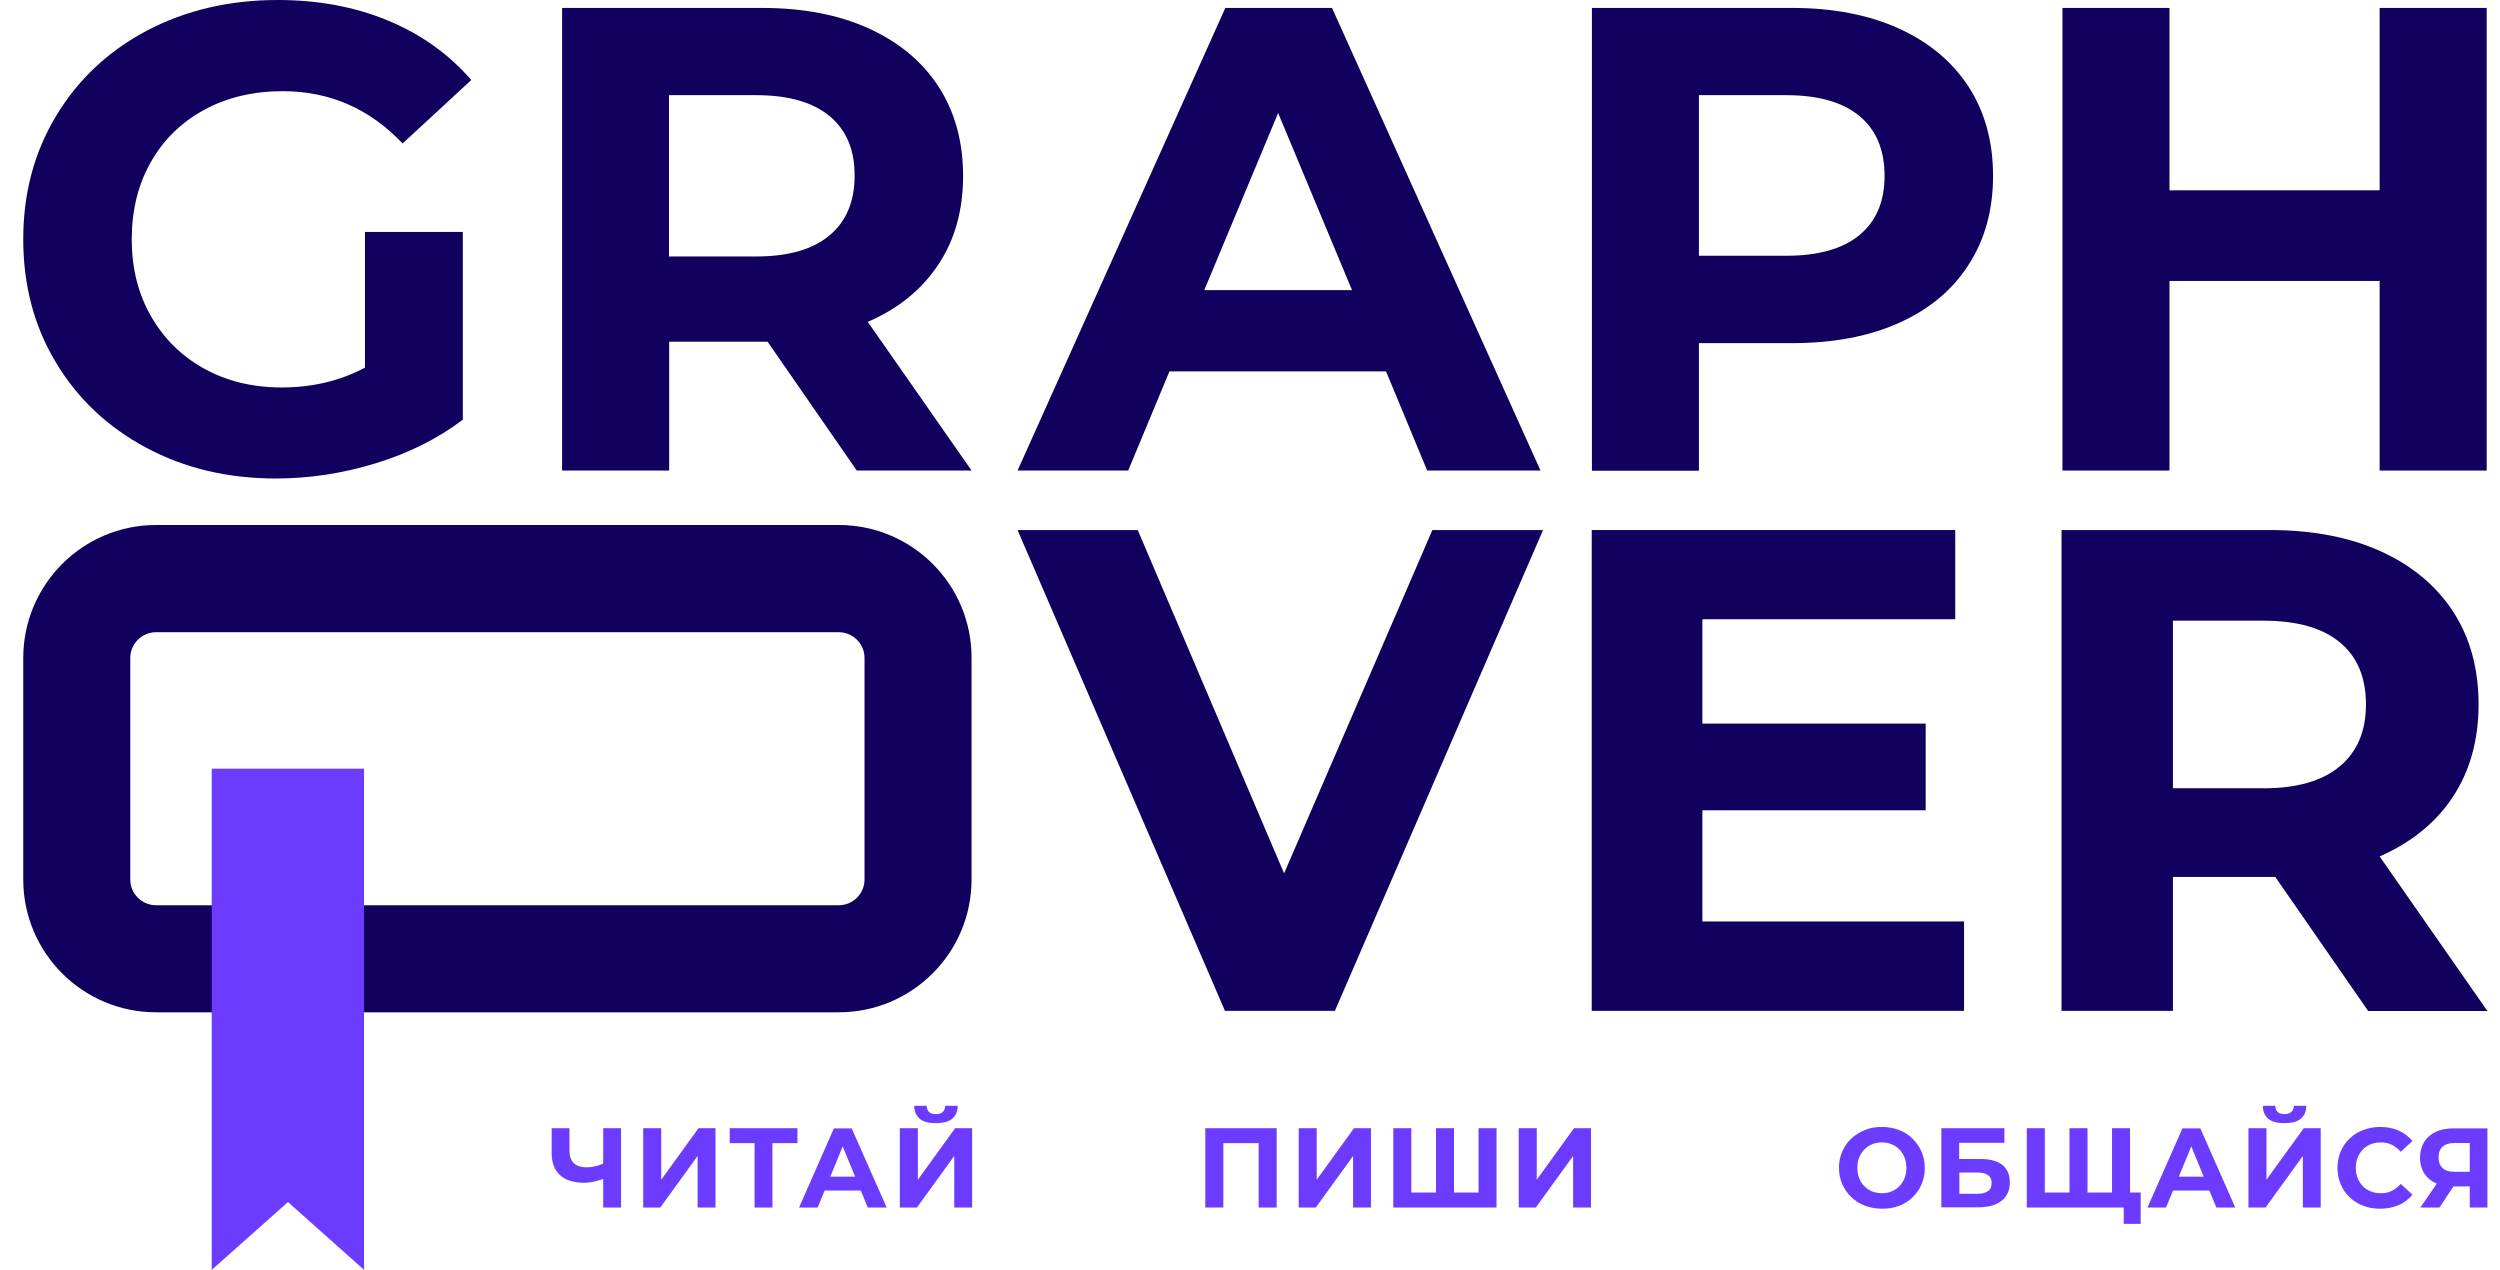 <svg width="63" height="32" viewBox="0 0 63 32" fill="none" xmlns="http://www.w3.org/2000/svg">
<g clip-path="url(#clip0_224_22976)">
<path d="M9.197 5.845H11.663V10.577C11.031 11.054 10.296 11.422 9.464 11.676C8.633 11.931 7.793 12.058 6.948 12.058C5.736 12.058 4.65 11.799 3.683 11.281C2.716 10.764 1.957 10.05 1.408 9.133C0.858 8.22 0.586 7.185 0.586 6.031C0.586 4.878 0.858 3.842 1.412 2.925C1.962 2.007 2.725 1.29 3.701 0.772C4.678 0.259 5.777 0 6.998 0C8.02 0 8.947 0.173 9.778 0.518C10.609 0.863 11.308 1.362 11.876 2.016L10.146 3.615C9.315 2.739 8.306 2.298 7.13 2.298C6.385 2.298 5.727 2.452 5.15 2.766C4.573 3.079 4.124 3.515 3.801 4.083C3.479 4.651 3.32 5.3 3.32 6.031C3.32 6.753 3.479 7.398 3.801 7.961C4.124 8.529 4.569 8.97 5.141 9.288C5.713 9.605 6.367 9.764 7.098 9.764C7.875 9.764 8.574 9.596 9.197 9.265V5.845Z" fill="#12005E"/>
<path d="M21.591 11.858L19.343 8.611H16.863V11.858H14.165V0.2H19.206C20.237 0.2 21.136 0.372 21.895 0.718C22.653 1.063 23.239 1.549 23.652 2.184C24.061 2.816 24.27 3.565 24.27 4.433C24.27 5.3 24.061 6.045 23.643 6.672C23.226 7.298 22.635 7.78 21.868 8.111L24.484 11.858H21.591ZM20.905 2.925C20.482 2.575 19.865 2.398 19.056 2.398H16.858V6.463H19.056C19.865 6.463 20.482 6.286 20.905 5.931C21.327 5.577 21.536 5.077 21.536 4.433C21.541 3.774 21.327 3.274 20.905 2.925Z" fill="#12005E"/>
<path d="M34.929 9.36H29.47L28.43 11.858H25.642L30.878 0.2H33.567L38.821 11.858H35.965L34.929 9.36ZM34.071 7.312L32.209 2.848L30.347 7.312H34.071Z" fill="#12005E"/>
<path d="M47.85 0.718C48.608 1.063 49.194 1.549 49.608 2.184C50.016 2.816 50.225 3.565 50.225 4.433C50.225 5.286 50.021 6.036 49.608 6.672C49.199 7.312 48.613 7.798 47.85 8.139C47.092 8.479 46.192 8.647 45.161 8.647H42.813V11.863H40.116V0.2H45.161C46.192 0.2 47.087 0.372 47.85 0.718ZM46.86 5.922C47.282 5.573 47.491 5.077 47.491 4.433C47.491 3.779 47.282 3.274 46.86 2.925C46.438 2.575 45.82 2.398 45.011 2.398H42.813V6.445H45.011C45.82 6.445 46.438 6.272 46.86 5.922Z" fill="#12005E"/>
<path d="M62.665 0.2V11.858H59.967V7.08H54.671V11.858H51.974V0.2H54.671V4.796H59.967V0.2H62.665Z" fill="#12005E"/>
<path d="M38.885 13.357L33.639 25.474H30.869L25.642 13.357H28.671L32.359 22.009L36.096 13.357H38.885Z" fill="#12005E"/>
<path d="M49.494 23.221V25.474H40.111V13.357H49.272V15.605H42.9V18.235H48.527V20.419H42.9V23.221H49.494Z" fill="#12005E"/>
<path d="M59.676 25.474L57.337 22.099H54.758V25.474H51.951V13.357H57.197C58.268 13.357 59.204 13.534 59.994 13.893C60.784 14.252 61.393 14.76 61.82 15.414C62.247 16.073 62.46 16.849 62.46 17.753C62.46 18.652 62.242 19.429 61.811 20.083C61.379 20.737 60.762 21.232 59.967 21.582L62.683 25.478H59.676M58.963 16.186C58.523 15.823 57.882 15.641 57.042 15.641H54.758V19.865H57.042C57.882 19.865 58.527 19.679 58.963 19.311C59.404 18.943 59.622 18.421 59.622 17.753C59.622 17.072 59.404 16.549 58.963 16.186Z" fill="#12005E"/>
<path d="M15.264 29.684C15.164 29.725 15.073 29.752 14.983 29.775C14.892 29.793 14.805 29.806 14.724 29.806C14.46 29.806 14.256 29.743 14.115 29.616C13.974 29.488 13.902 29.302 13.902 29.062V28.43H14.351V29.003C14.351 29.139 14.388 29.243 14.46 29.311C14.533 29.38 14.637 29.416 14.774 29.416C14.86 29.416 14.942 29.407 15.023 29.384C15.105 29.366 15.178 29.334 15.251 29.298L15.264 29.684ZM15.201 30.429V28.43H15.65V30.429H15.201Z" fill="#6B3BFF"/>
<path d="M16.209 30.429V28.43H16.663V29.729L17.603 28.43H18.03V30.429H17.58V29.13L16.64 30.429H16.209Z" fill="#6B3BFF"/>
<path d="M19.015 30.429V28.703L19.12 28.807H18.389V28.43H20.096V28.807H19.365L19.465 28.703V30.429H19.015Z" fill="#6B3BFF"/>
<path d="M20.137 30.429L21.014 28.435H21.463L22.344 30.429H21.868L21.145 28.667H21.327L20.605 30.429H20.137ZM20.573 30.002L20.696 29.652H21.709L21.831 30.002H20.573Z" fill="#6B3BFF"/>
<path d="M22.676 30.429V28.43H23.13V29.729L24.07 28.43H24.497V30.429H24.047V29.13L23.107 30.429H22.676ZM23.584 28.303C23.398 28.303 23.257 28.267 23.171 28.19C23.085 28.112 23.039 28.008 23.039 27.867H23.353C23.353 27.935 23.375 27.985 23.412 28.022C23.448 28.058 23.507 28.076 23.584 28.076C23.662 28.076 23.716 28.058 23.757 28.022C23.798 27.985 23.816 27.935 23.82 27.867H24.134C24.134 28.008 24.088 28.112 23.998 28.19C23.907 28.267 23.77 28.303 23.584 28.303Z" fill="#6B3BFF"/>
<path d="M30.374 30.429V28.43H32.172V30.429H31.718V28.703L31.823 28.807H30.724L30.828 28.703V30.429H30.374Z" fill="#6B3BFF"/>
<path d="M32.727 30.429V28.43H33.181V29.729L34.121 28.43H34.548V30.429H34.098V29.13L33.158 30.429H32.727Z" fill="#6B3BFF"/>
<path d="M36.287 30.052L36.187 30.156V28.43H36.641V30.156L36.532 30.052H37.368L37.259 30.156V28.43H37.713V30.429H35.111V28.43H35.565V30.156L35.461 30.052H36.287Z" fill="#6B3BFF"/>
<path d="M38.272 30.429V28.43H38.726V29.729L39.666 28.43H40.093V30.429H39.643V29.13L38.703 30.429H38.272Z" fill="#6B3BFF"/>
<path d="M47.428 30.46C47.273 30.46 47.128 30.433 46.996 30.383C46.864 30.333 46.751 30.261 46.651 30.165C46.556 30.074 46.478 29.961 46.424 29.838C46.369 29.711 46.342 29.575 46.342 29.43C46.342 29.284 46.369 29.143 46.424 29.021C46.478 28.894 46.551 28.785 46.651 28.694C46.746 28.603 46.864 28.53 46.996 28.476C47.128 28.421 47.269 28.399 47.423 28.399C47.578 28.399 47.723 28.426 47.855 28.476C47.986 28.526 48.1 28.598 48.195 28.694C48.291 28.789 48.368 28.894 48.422 29.021C48.477 29.143 48.504 29.284 48.504 29.434C48.504 29.584 48.477 29.72 48.422 29.847C48.368 29.974 48.291 30.084 48.195 30.174C48.1 30.265 47.986 30.338 47.855 30.388C47.723 30.438 47.582 30.46 47.428 30.46ZM47.423 30.07C47.509 30.07 47.591 30.056 47.668 30.024C47.741 29.993 47.809 29.952 47.864 29.893C47.918 29.834 47.964 29.77 47.995 29.688C48.027 29.611 48.041 29.525 48.041 29.43C48.041 29.334 48.027 29.248 47.995 29.171C47.964 29.093 47.923 29.025 47.864 28.966C47.809 28.907 47.741 28.866 47.668 28.835C47.591 28.803 47.514 28.789 47.423 28.789C47.337 28.789 47.255 28.803 47.178 28.835C47.105 28.866 47.037 28.907 46.983 28.966C46.928 29.025 46.883 29.089 46.851 29.171C46.819 29.248 46.805 29.334 46.805 29.43C46.805 29.52 46.819 29.607 46.851 29.688C46.883 29.77 46.923 29.834 46.983 29.893C47.037 29.952 47.105 29.993 47.178 30.024C47.255 30.052 47.337 30.07 47.423 30.07Z" fill="#6B3BFF"/>
<path d="M48.922 30.429V28.43H50.511V28.798H49.371V29.207H49.916C50.153 29.207 50.334 29.257 50.461 29.357C50.584 29.457 50.648 29.602 50.648 29.797C50.648 29.993 50.58 30.147 50.439 30.261C50.298 30.37 50.103 30.424 49.848 30.424H48.922V30.429ZM49.376 30.083H49.83C49.948 30.083 50.035 30.061 50.098 30.015C50.162 29.97 50.189 29.902 50.189 29.811C50.189 29.638 50.071 29.547 49.83 29.547H49.376V30.083Z" fill="#6B3BFF"/>
<path d="M52.251 30.052L52.151 30.156V28.43H52.605V30.156L52.496 30.052H53.332L53.223 30.156V28.43H53.677V30.429H51.075V28.43H51.529V30.156L51.424 30.052H52.251ZM53.518 30.842V30.32L53.627 30.429H53.214V30.052H53.945V30.842H53.518Z" fill="#6B3BFF"/>
<path d="M54.117 30.429L54.998 28.435H55.448L56.329 30.429H55.852L55.13 28.667H55.312L54.585 30.429H54.117ZM54.558 30.002L54.681 29.652H55.693L55.816 30.002H54.558Z" fill="#6B3BFF"/>
<path d="M56.661 30.429V28.43H57.115V29.729L58.055 28.43H58.482V30.429H58.032V29.13L57.092 30.429H56.661ZM57.569 28.303C57.383 28.303 57.242 28.267 57.156 28.19C57.069 28.112 57.024 28.008 57.024 27.867H57.337C57.337 27.935 57.36 27.985 57.396 28.022C57.433 28.058 57.492 28.076 57.569 28.076C57.646 28.076 57.701 28.058 57.742 28.022C57.782 27.985 57.801 27.935 57.805 27.867H58.118C58.118 28.008 58.073 28.112 57.982 28.19C57.891 28.267 57.755 28.303 57.569 28.303Z" fill="#6B3BFF"/>
<path d="M59.971 30.46C59.822 30.46 59.676 30.433 59.549 30.383C59.417 30.333 59.304 30.261 59.209 30.17C59.113 30.079 59.036 29.965 58.986 29.843C58.931 29.716 58.904 29.579 58.904 29.43C58.904 29.28 58.931 29.143 58.986 29.016C59.041 28.889 59.113 28.78 59.213 28.689C59.308 28.598 59.422 28.526 59.554 28.476C59.685 28.426 59.826 28.399 59.981 28.399C60.153 28.399 60.308 28.43 60.444 28.489C60.58 28.548 60.698 28.639 60.794 28.753L60.498 29.025C60.43 28.948 60.358 28.889 60.271 28.848C60.19 28.807 60.099 28.789 59.999 28.789C59.908 28.789 59.822 28.803 59.744 28.835C59.667 28.866 59.599 28.907 59.545 28.966C59.49 29.025 59.445 29.089 59.413 29.171C59.381 29.248 59.367 29.334 59.367 29.43C59.367 29.525 59.381 29.611 59.413 29.688C59.445 29.766 59.486 29.834 59.545 29.893C59.599 29.952 59.667 29.993 59.744 30.024C59.822 30.056 59.908 30.07 59.999 30.07C60.099 30.07 60.185 30.052 60.271 30.011C60.353 29.97 60.43 29.911 60.498 29.834L60.794 30.106C60.698 30.22 60.585 30.311 60.444 30.37C60.298 30.433 60.144 30.46 59.971 30.46Z" fill="#6B3BFF"/>
<path d="M62.238 30.429V29.797L62.351 29.897H61.811C61.638 29.897 61.493 29.87 61.37 29.811C61.248 29.752 61.152 29.67 61.084 29.561C61.021 29.452 60.984 29.325 60.984 29.175C60.984 29.021 61.021 28.885 61.089 28.776C61.157 28.667 61.257 28.58 61.384 28.521C61.511 28.462 61.661 28.435 61.834 28.435H62.683V30.429H62.238ZM60.993 30.429L61.484 29.716H61.947L61.475 30.429H60.993ZM62.238 29.648V28.685L62.351 28.803H61.852C61.72 28.803 61.625 28.835 61.557 28.894C61.488 28.953 61.452 29.044 61.452 29.166C61.452 29.284 61.484 29.37 61.552 29.434C61.616 29.498 61.715 29.529 61.843 29.529H62.351L62.238 29.648Z" fill="#6B3BFF"/>
<path d="M21.136 15.932C21.495 15.932 21.786 16.223 21.786 16.581V22.163C21.786 22.522 21.495 22.812 21.136 22.812H3.933C3.574 22.812 3.283 22.522 3.283 22.163V16.581C3.283 16.223 3.574 15.932 3.933 15.932H21.136ZM21.136 13.23H3.933C2.084 13.23 0.586 14.733 0.586 16.581V22.163C0.586 24.011 2.084 25.51 3.933 25.51H21.136C22.985 25.51 24.483 24.011 24.483 22.163V16.581C24.488 14.733 22.989 13.23 21.136 13.23Z" fill="#12005E"/>
<path d="M9.174 32L7.257 30.292L5.336 32V19.37H9.174V32Z" fill="#6B3BFF"/>
</g>
<defs>
<clipPath id="clip0_224_22976">
<rect width="62.106" height="32" fill="white" transform="translate(0.586)"/>
</clipPath>
</defs>
</svg>
